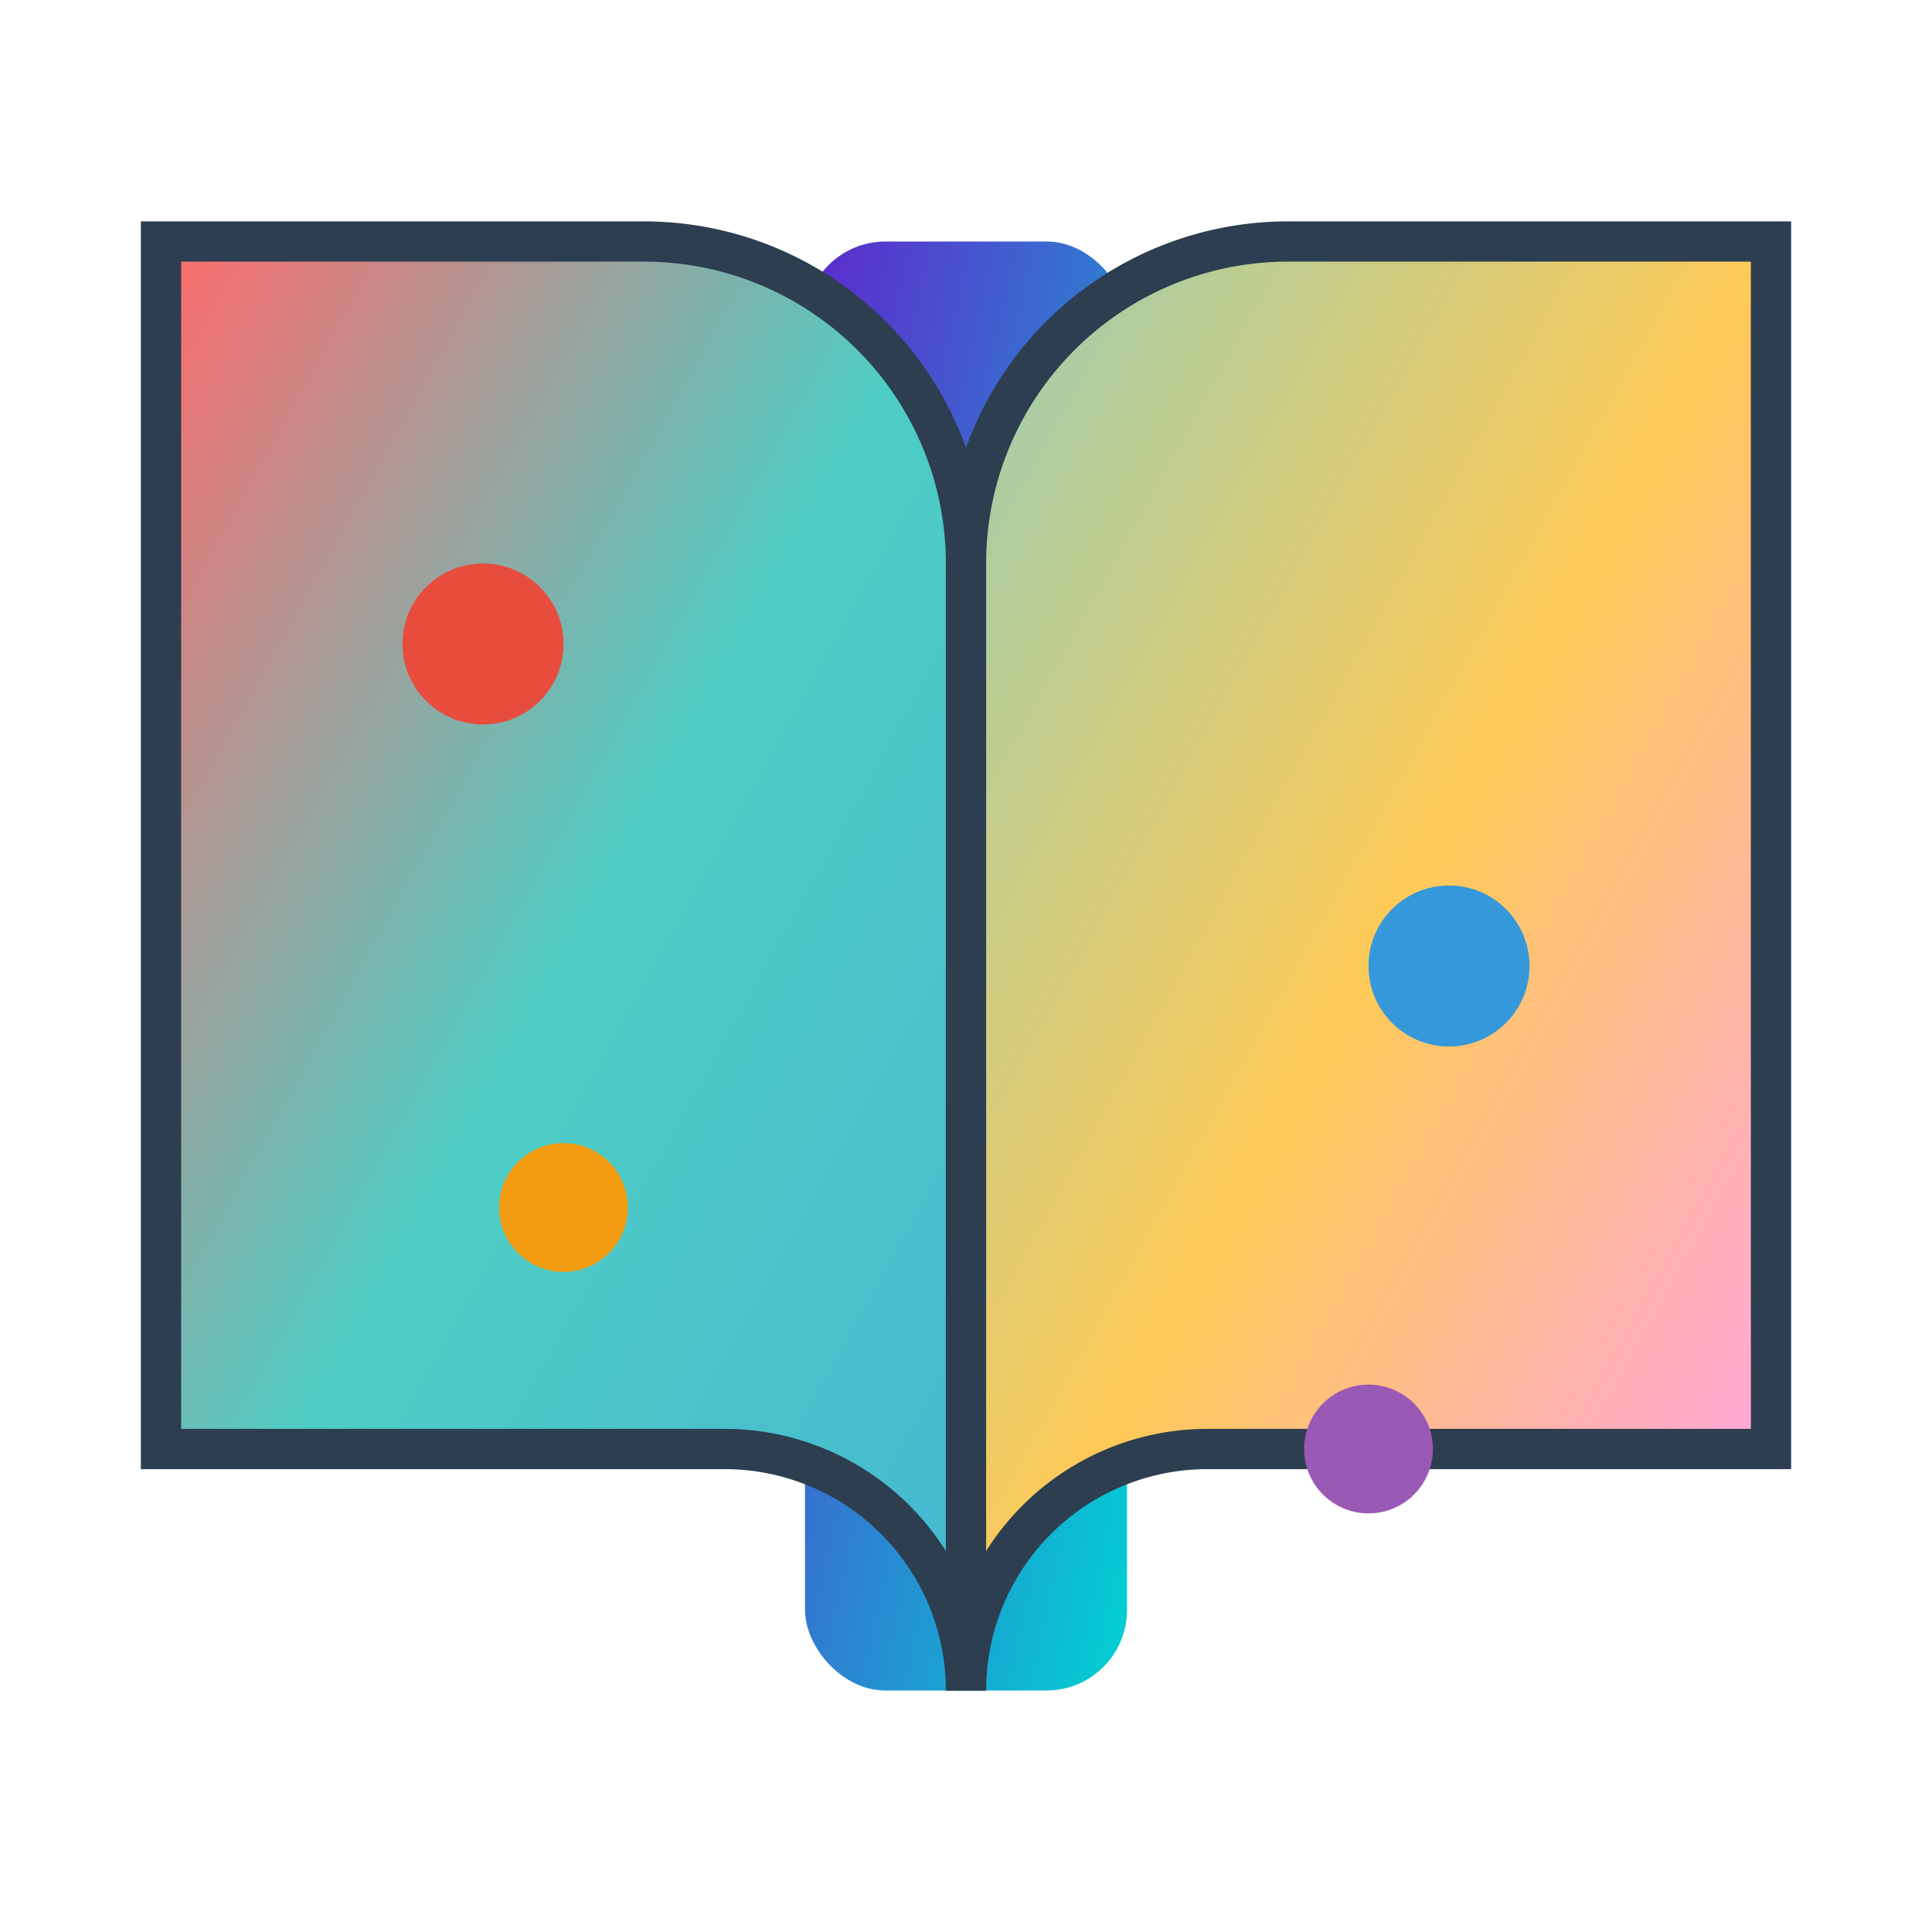 <svg xmlns="http://www.w3.org/2000/svg" width="24" height="24" viewBox="0 0 24 24" fill="none">
  <defs>
    <linearGradient id="bookGradient1" x1="0%" y1="0%" x2="100%" y2="100%">
      <stop offset="0%" style="stop-color:#ff6b6b;stop-opacity:1" />
      <stop offset="50%" style="stop-color:#4ecdc4;stop-opacity:1" />
      <stop offset="100%" style="stop-color:#45b7d1;stop-opacity:1" />
    </linearGradient>
    <linearGradient id="bookGradient2" x1="0%" y1="0%" x2="100%" y2="100%">
      <stop offset="0%" style="stop-color:#96ceb4;stop-opacity:1" />
      <stop offset="50%" style="stop-color:#feca57;stop-opacity:1" />
      <stop offset="100%" style="stop-color:#ff9ff3;stop-opacity:1" />
    </linearGradient>
    <linearGradient id="spineGradient" x1="0%" y1="0%" x2="100%" y2="100%">
      <stop offset="0%" style="stop-color:#5f27cd;stop-opacity:1" />
      <stop offset="100%" style="stop-color:#00d2d3;stop-opacity:1" />
    </linearGradient>
  </defs>
  
  <!-- Book spine -->
  <rect x="10" y="3" width="4" height="18" fill="url(#spineGradient)" rx="1"/>
  
  <!-- Left book cover -->
  <path d="M2 3h6a4 4 0 0 1 4 4v14a3 3 0 0 0-3-3H2z" fill="url(#bookGradient1)" stroke="#2c3e50" stroke-width="0.5"/>
  
  <!-- Right book cover -->
  <path d="M22 3h-6a4 4 0 0 0-4 4v14a3 3 0 0 1 3-3h7z" fill="url(#bookGradient2)" stroke="#2c3e50" stroke-width="0.5"/>
  
  <!-- Decorative elements -->
  <circle cx="6" cy="8" r="1" fill="#e74c3c"/>
  <circle cx="18" cy="12" r="1" fill="#3498db"/>
  <circle cx="7" cy="15" r="0.8" fill="#f39c12"/>
  <circle cx="17" cy="18" r="0.8" fill="#9b59b6"/>
</svg> 